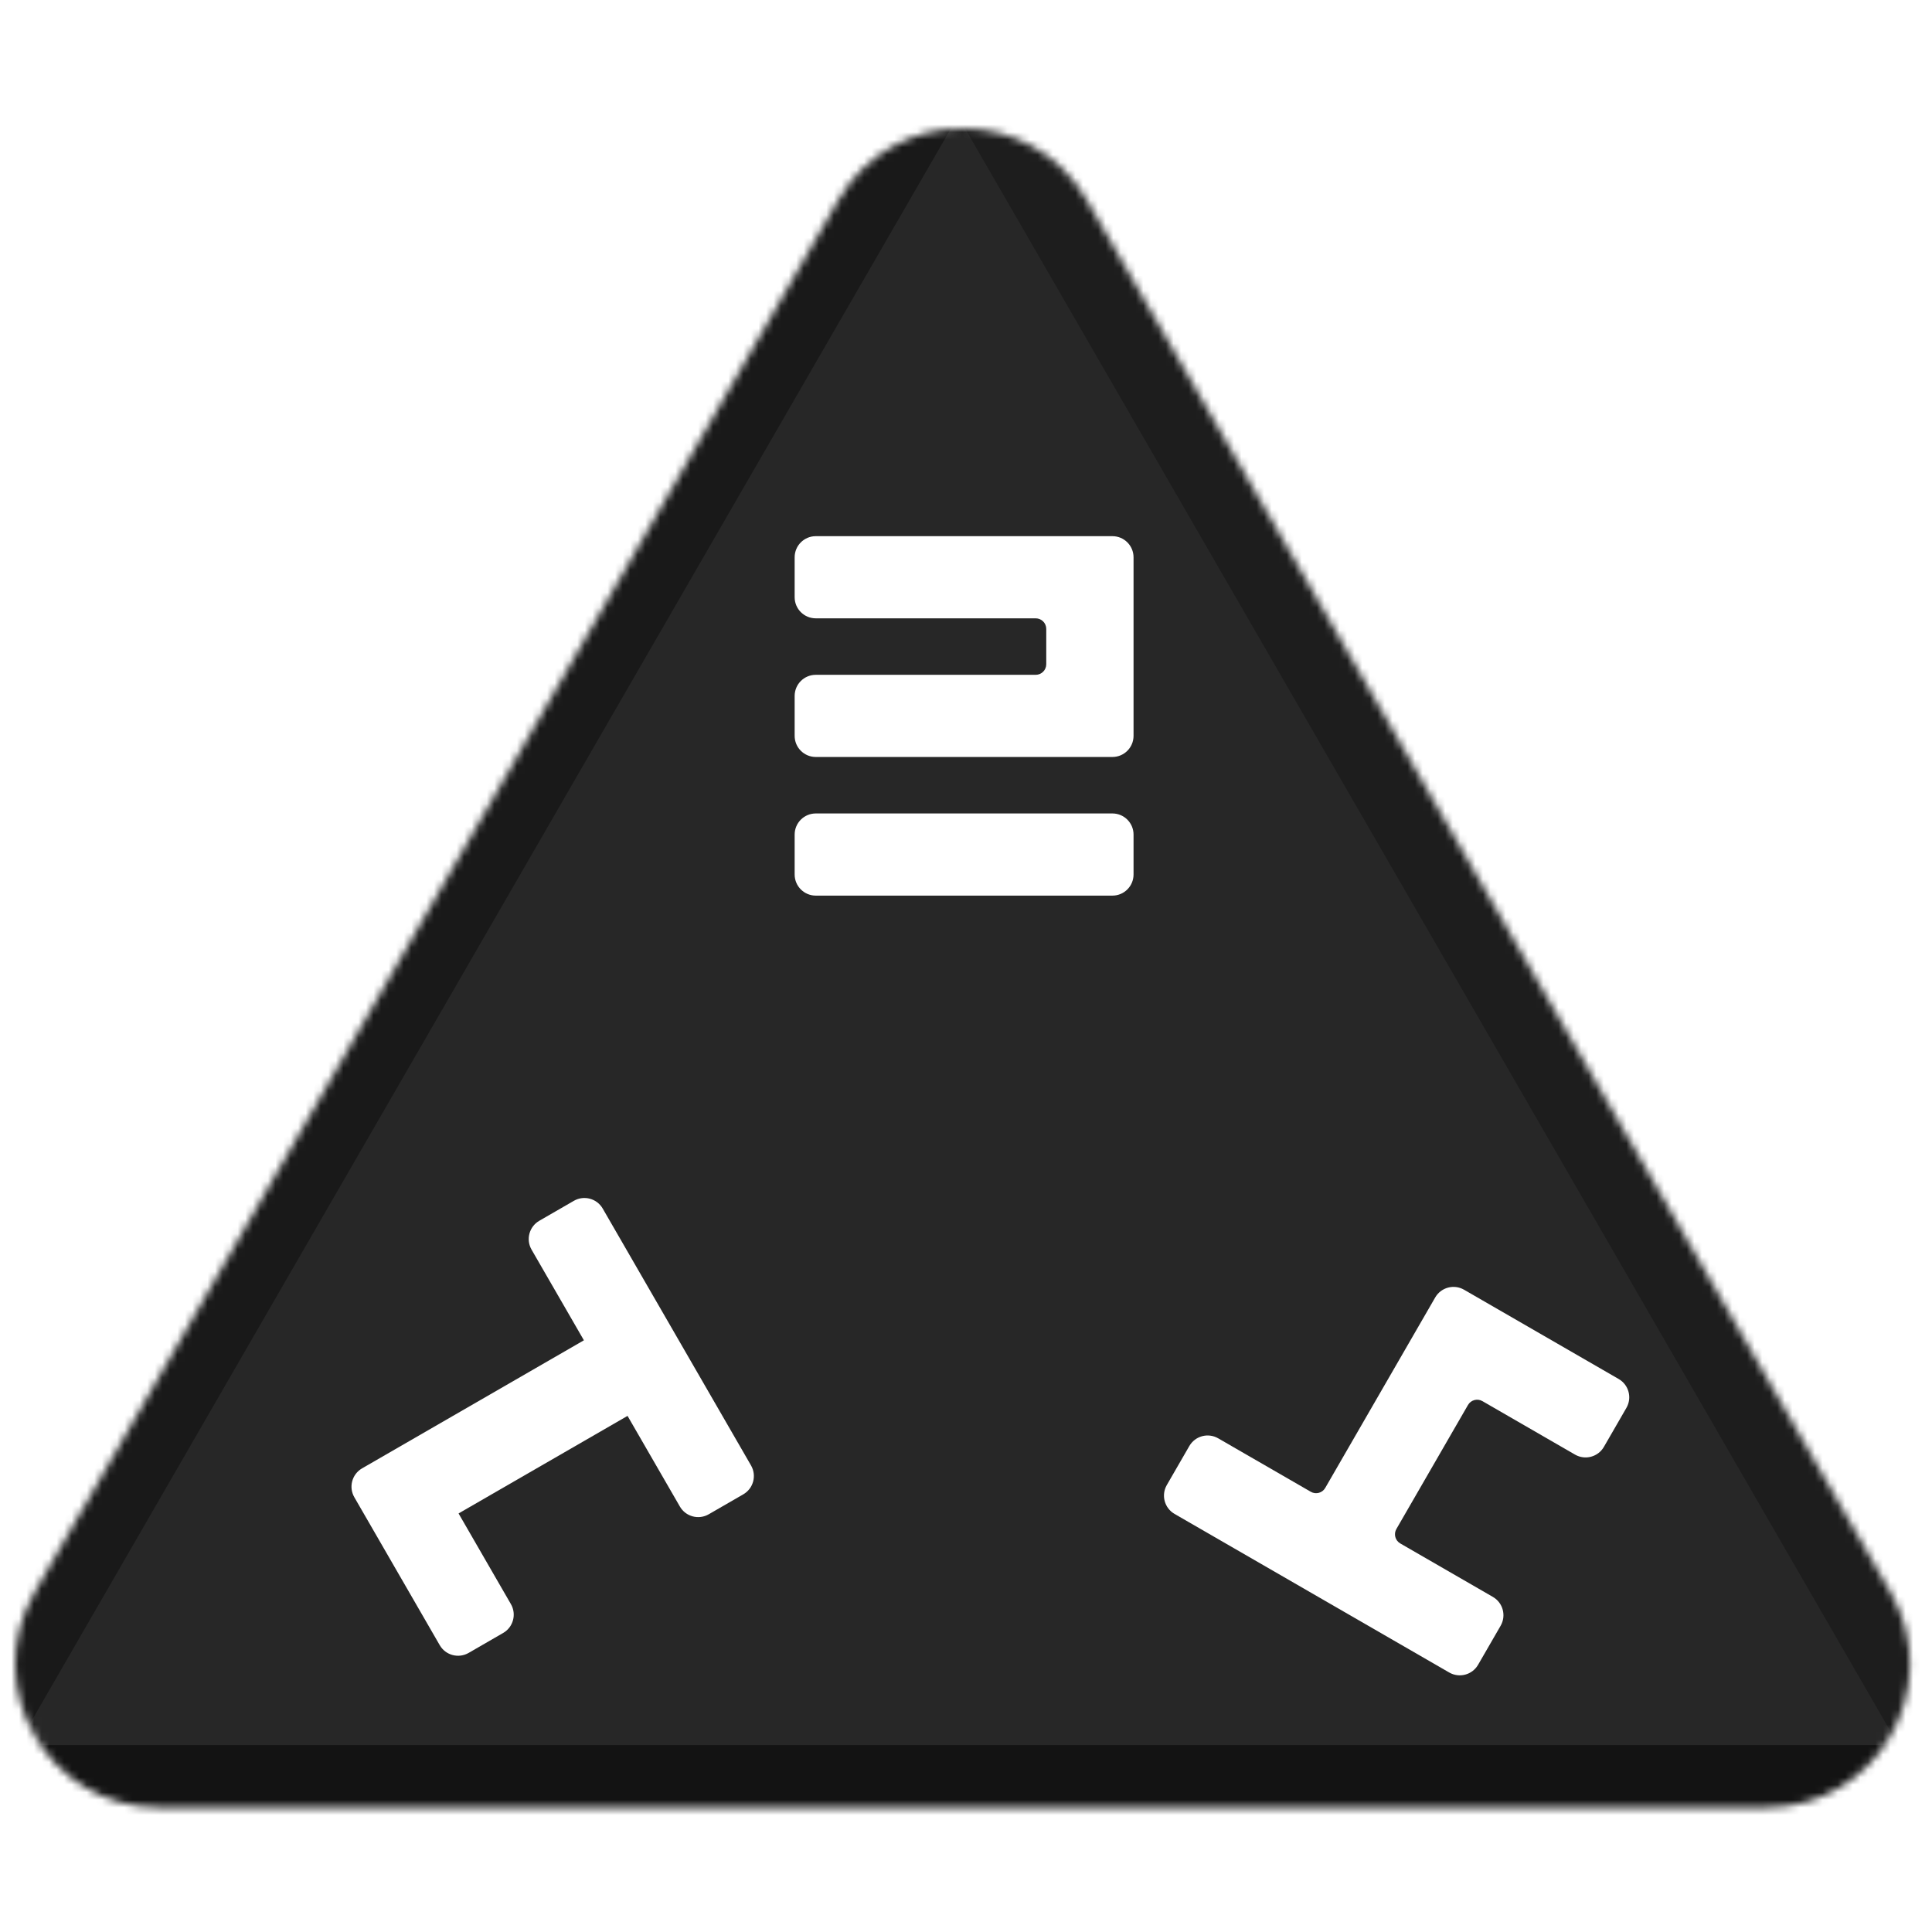 <svg width="256" height="256" viewBox="0 0 256 256" fill="none" xmlns="http://www.w3.org/2000/svg">
<desc>
  wrpg-online.com SWRPG Dice Asset
  Created by: Joshua Ziggas
  Source: https://github.com/swrpg-online/art
  License: CC BY-NC-SA 4.0
</desc><mask id="mask0_112_31266" style="mask-type:alpha" maskUnits="userSpaceOnUse" x="2" y="17" width="252" height="223">
<path d="M111.095 26.5C118.408 13.833 136.691 13.833 144.004 26.5L250.525 211C257.838 223.667 248.697 239.5 234.071 239.5H21.028C6.402 239.5 -2.739 223.667 4.574 211L111.095 26.5Z" fill="#D9D9D9"/>
</mask>
<g mask="url(#mask0_112_31266)">
<rect width="256" height="256" fill="#272727"/>
<g style="mix-blend-mode:multiply" filter="url(#filter0_f_112_31266)">
<path d="M279.337 102.182C279.369 87.956 263.988 61.315 251.652 54.23L126.365 -17.726C114.029 -24.812 113.988 -7.028 126.293 14.284L251.252 230.719C263.556 252.031 278.977 260.888 279.01 246.661L279.337 102.182Z" fill="black" fill-opacity="0.25"/>
<path d="M100.333 317.894C112.425 324.88 142.655 324.88 154.747 317.894L277.546 246.95C289.638 239.964 274.523 231.232 250.339 231.232L4.74 231.232C-19.444 231.232 -34.559 239.964 -22.467 246.95L100.333 317.894Z" fill="black" fill-opacity="0.5"/>
<path d="M-26.437 101.791C-26.441 87.347 -10.807 60.269 1.704 53.05L128.757 -20.257C141.268 -27.476 141.273 -9.421 128.766 12.242L1.753 232.235C-10.754 253.897 -26.392 262.921 -26.396 248.476L-26.437 101.791Z" fill="black" fill-opacity="0.35"/>
</g>
</g>
<g clip-path="url(#clip0_112_31266)">
<path d="M70.435 165.584C69.662 164.245 70.12 162.532 71.46 161.759L76.038 159.116C77.377 158.343 79.089 158.801 79.863 160.141L99.516 194.181C100.289 195.52 99.83 197.233 98.491 198.006L93.913 200.649C92.573 201.422 90.861 200.963 90.088 199.624L83.153 187.613L60.762 200.54L67.697 212.552C68.47 213.891 68.011 215.604 66.672 216.377L62.094 219.02C60.754 219.793 59.042 219.334 58.269 217.995L46.95 198.391C46.177 197.052 46.636 195.34 47.975 194.566L77.37 177.596L70.435 165.584Z" fill="white"/>
</g>
<g clip-path="url(#clip1_112_31266)">
<path d="M195.855 220.59C195.082 221.929 193.369 222.388 192.03 221.615L155.633 200.601C154.294 199.828 153.835 198.115 154.608 196.776L157.591 191.609C158.365 190.27 160.077 189.811 161.416 190.584L173.689 197.669C174.358 198.056 175.214 197.827 175.601 197.157L190.171 171.921C190.944 170.582 192.656 170.123 193.996 170.896L214.483 182.725C215.823 183.498 216.282 185.211 215.508 186.55L212.525 191.717C211.752 193.056 210.039 193.515 208.7 192.742L196.428 185.657C195.758 185.27 194.902 185.5 194.515 186.169L185.029 202.6C184.642 203.27 184.872 204.126 185.541 204.513L197.814 211.598C199.153 212.371 199.612 214.084 198.839 215.423L195.855 220.59Z" fill="white"/>
</g>
<path d="M147.401 71.046C148.948 71.046 150.201 72.299 150.201 73.846V97.503C150.201 99.049 148.948 100.303 147.401 100.303H108.095C106.548 100.303 105.295 99.049 105.295 97.503V92.217C105.295 90.67 106.548 89.417 108.095 89.417H137.234C138.008 89.417 138.634 88.79 138.634 88.017V83.332C138.634 82.559 138.008 81.932 137.234 81.932H108.095C106.548 81.932 105.295 80.679 105.295 79.132V73.846C105.295 72.299 106.548 71.046 108.095 71.046H147.401ZM105.295 110.587C105.295 109.041 106.548 107.787 108.095 107.787H147.401C148.948 107.787 150.201 109.041 150.201 110.587V115.874C150.201 117.42 148.948 118.674 147.401 118.674H108.095C106.548 118.674 105.295 117.42 105.295 115.874V110.587Z" fill="white"/>
<defs>
<filter id="filter0_f_112_31266" x="-46.723" y="-41.873" width="348.525" height="385.006" filterUnits="userSpaceOnUse" color-interpolation-filters="sRGB">
<feFlood flood-opacity="0" result="BackgroundImageFix"/>
<feBlend mode="normal" in="SourceGraphic" in2="BackgroundImageFix" result="shape"/>
<feGaussianBlur stdDeviation="10" result="effect1_foregroundBlur_112_31266"/>
</filter>
<clipPath id="clip0_112_31266">
<rect width="70" height="70" fill="white" transform="translate(58 239.622) rotate(-120)"/>
</clipPath>
<clipPath id="clip1_112_31266">
<rect width="70" height="70" fill="white" transform="translate(232.622 179) rotate(120)"/>
</clipPath>
</defs>
</svg>
